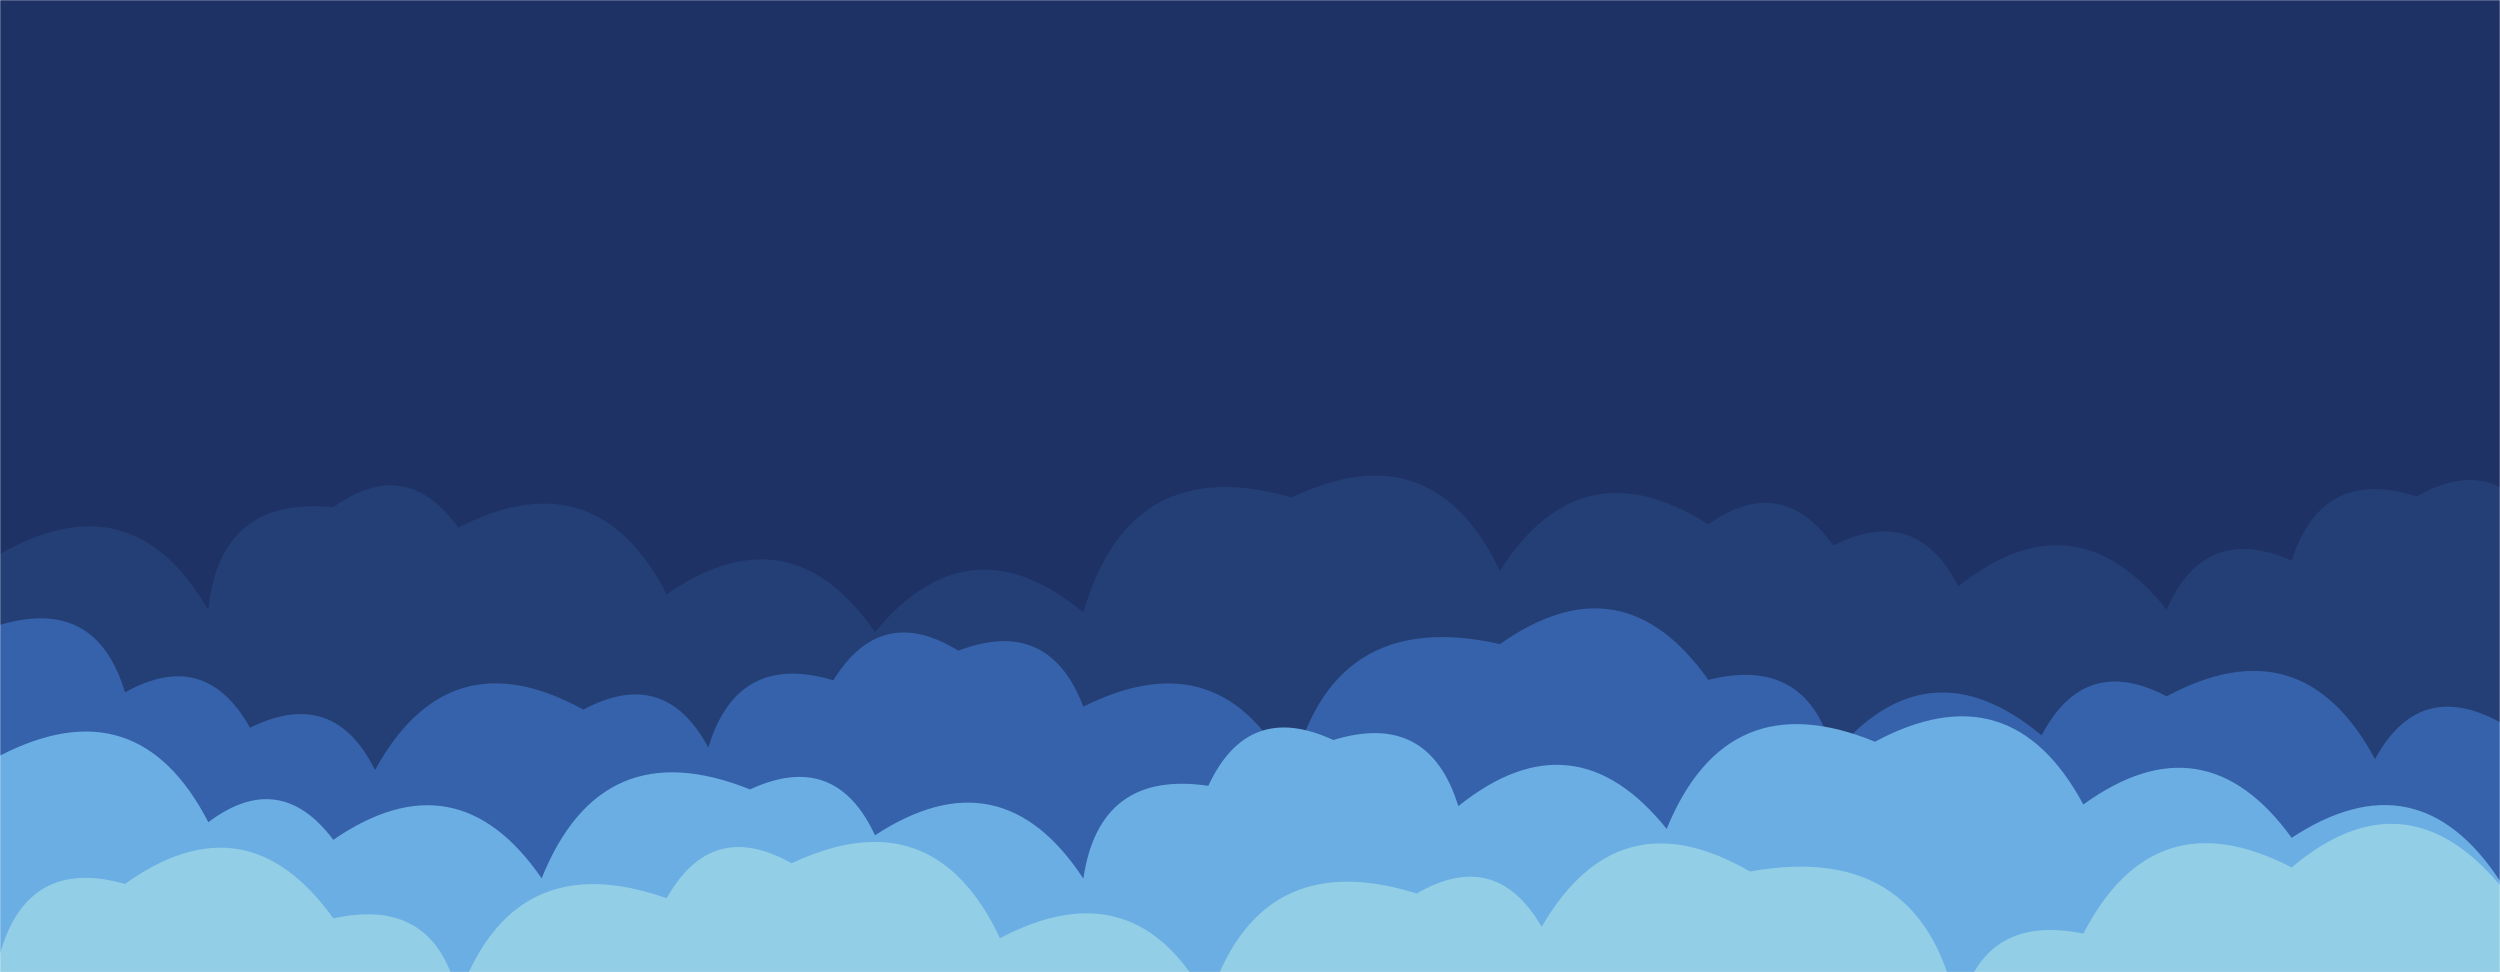 <svg xmlns="http://www.w3.org/2000/svg" version="1.1" xmlns:xlink="http://www.w3.org/1999/xlink" xmlns:svgjs="http://svgjs.dev/svgjs" width="1440" height="560" preserveAspectRatio="none" viewBox="0 0 1440 560"><g mask="url(&quot;#SvgjsMask1012&quot;)" fill="none"><rect width="1440" height="560" x="0" y="0" fill="#1e3266"></rect><path d="M1464 560L0 560 L0 319.19Q76.13 275.31, 120 351.44Q126.36 285.8, 192 292.16Q233.88 262.05, 264 303.93Q343.19 263.13, 384 342.32Q454.85 293.17, 504 364.03Q558.36 298.39, 624 352.75Q650.9 259.65, 744 286.56Q825.13 247.69, 864 328.82Q910.61 255.42, 984 302.03Q1026.11 272.14, 1056 314.25Q1103.75 290, 1128 337.75Q1194.69 284.44, 1248 351.14Q1269.86 301, 1320 322.85Q1337.58 268.43, 1392 286.01Q1437.81 259.81, 1464 305.62z" fill="rgba(35, 63, 117, 1)"></path><path d="M1512 560L0 560 L0 359.95Q55.43 343.38, 72 398.8Q118.19 373, 144 419.19Q192.18 395.37, 216 443.54Q258.59 366.13, 336 408.73Q382.94 383.67, 408 430.61Q424.62 375.23, 480 391.85Q507.48 347.33, 552 374.8Q604.11 354.91, 624 407.02Q703.97 366.99, 744 446.96Q766.01 348.98, 864 370.99Q934.32 321.31, 984 391.62Q1041.54 377.16, 1056 434.71Q1110.42 369.13, 1176 423.55Q1200.77 376.31, 1248 401.08Q1326.09 359.16, 1368 437.25Q1393.37 390.62, 1440 415.98Q1443.39 347.38, 1512 350.77z" fill="rgba(54, 98, 171, 1)"></path><path d="M1560 560L0 560 L0 435.25Q79.18 394.43, 120 473.6Q161.07 442.67, 192 483.74Q263.1 434.84, 312 505.93Q346.39 420.32, 432 454.71Q481.21 431.92, 504 481.13Q576.48 433.61, 624 506.09Q633.28 443.37, 696 452.64Q718.81 403.45, 768 426.26Q823.04 409.3, 840 464.34Q906.55 410.89, 960 477.44Q994.89 392.34, 1080 427.23Q1158.09 385.32, 1200 463.41Q1269.59 413, 1320 482.58Q1392.43 435.01, 1440 507.45Q1460.72 408.17, 1560 428.89z" fill="rgba(106, 174, 227, 1)"></path><path d="M1560 560L0 560 L0 549.4Q15.87 493.27, 72 509.15Q141.93 459.08, 192 529Q250.94 515.94, 264 574.88Q295.25 486.13, 384 517.37Q409.94 471.31, 456 497.25Q537.58 458.83, 576 540.41Q654.53 498.94, 696 577.47Q724.6 486.07, 816 514.66Q861.6 488.25, 888 533.85Q932.07 457.92, 1008 502Q1109.6 483.6, 1128 585.19Q1140.29 525.48, 1200 537.77Q1240.93 458.7, 1320 499.64Q1385.1 444.74, 1440 509.83Q1515.11 464.94, 1560 540.05z" fill="rgba(147, 206, 231, 1)"></path></g><defs><mask id="SvgjsMask1012"><rect width="1440" height="560" fill="#ffffff"></rect></mask></defs></svg>